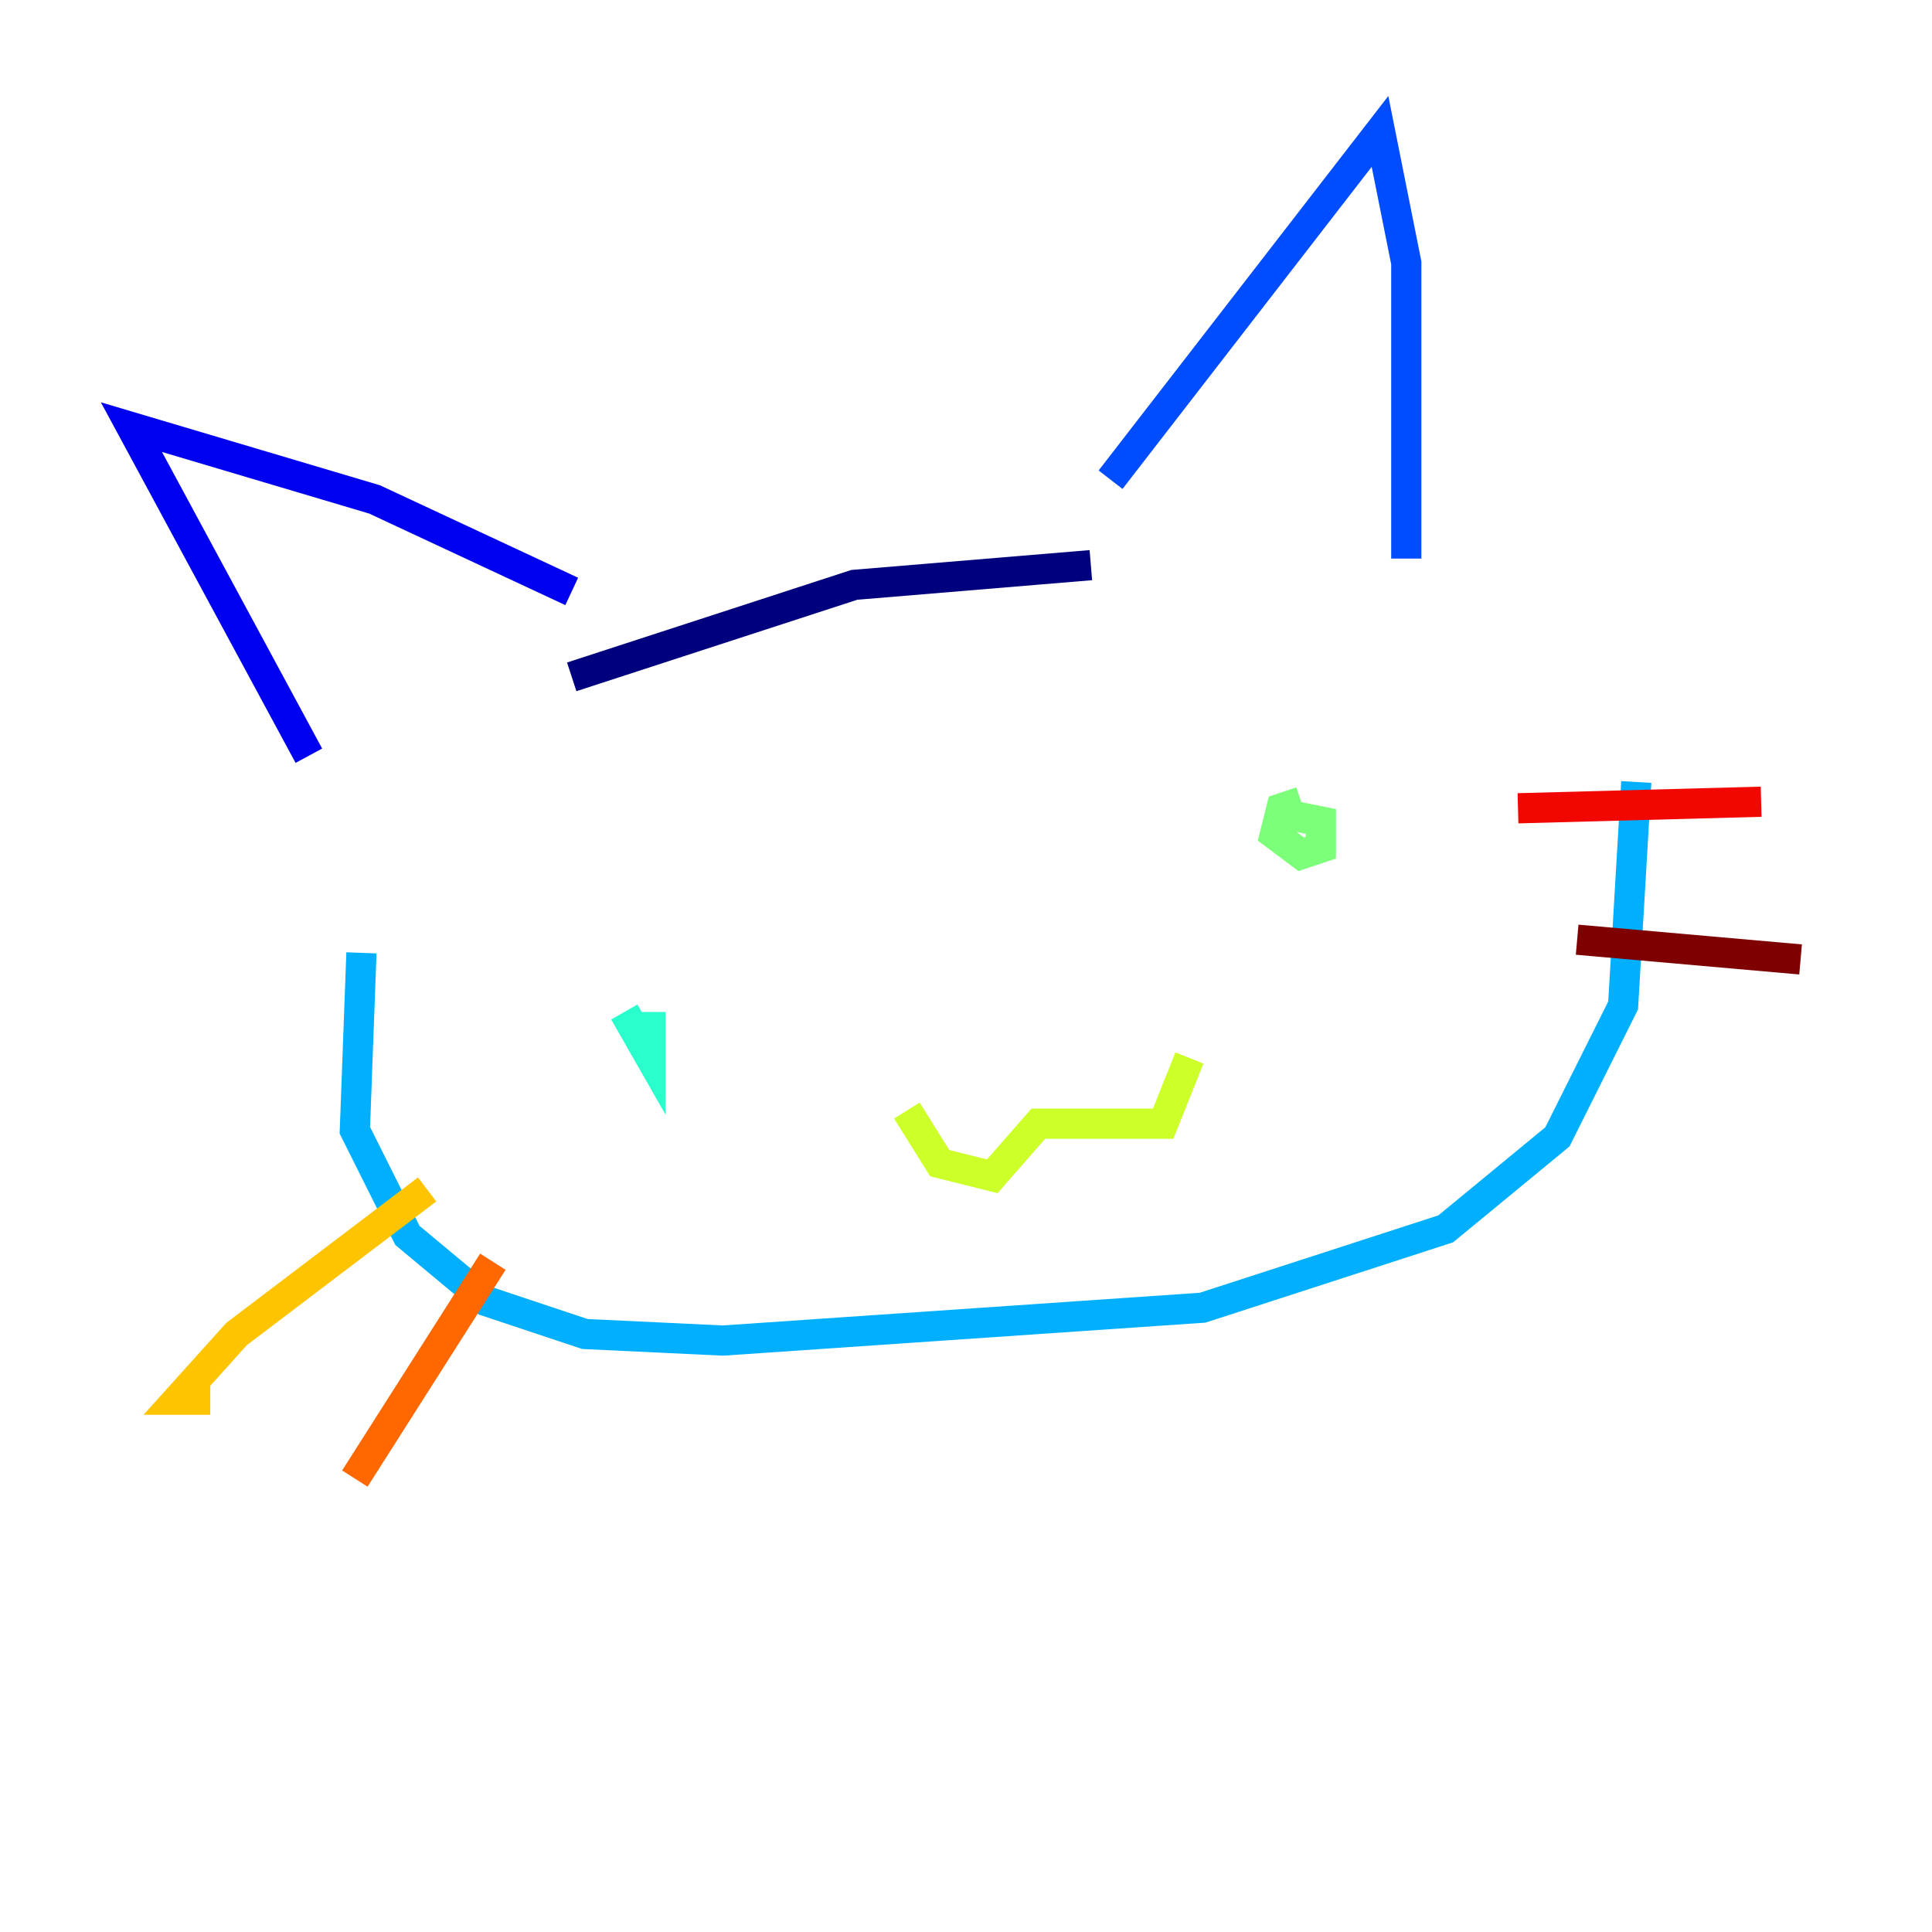 <?xml version="1.0" encoding="utf-8" ?>
<svg baseProfile="tiny" height="128" version="1.2" viewBox="0,0,128,128" width="128" xmlns="http://www.w3.org/2000/svg" xmlns:ev="http://www.w3.org/2001/xml-events" xmlns:xlink="http://www.w3.org/1999/xlink"><defs /><polyline fill="none" points="37.878,44.843 56.599,38.748 72.272,37.442" stroke="#00007f" stroke-width="2" /><polyline fill="none" points="37.878,39.184 24.816,33.088 8.707,28.299 20.463,50.068" stroke="#0000f1" stroke-width="2" /><polyline fill="none" points="73.578,31.782 91.429,8.707 93.17,17.415 93.17,37.007" stroke="#004cff" stroke-width="2" /><polyline fill="none" points="23.946,63.129 23.51,74.884 26.993,81.85 32.218,86.204 38.748,88.381 47.891,88.816 79.674,86.639 95.782,81.415 103.184,75.32 107.537,66.612 108.408,51.809" stroke="#00b0ff" stroke-width="2" /><polyline fill="none" points="41.361,67.048 43.102,70.095 43.102,67.048" stroke="#29ffcd" stroke-width="2" /><polyline fill="none" points="86.204,53.116 84.898,53.551 84.463,55.292 86.204,56.599 87.51,56.163 87.51,54.422 85.333,53.986" stroke="#7cff79" stroke-width="2" /><polyline fill="none" points="60.082,73.578 62.258,77.061 65.742,77.932 68.789,74.449 77.061,74.449 78.803,70.095" stroke="#cdff29" stroke-width="2" /><polyline fill="none" points="28.299,78.803 15.674,88.381 11.755,92.735 13.932,92.735" stroke="#ffc400" stroke-width="2" /><polyline fill="none" points="32.653,83.592 23.51,97.959" stroke="#ff6700" stroke-width="2" /><polyline fill="none" points="100.571,53.551 116.68,53.116" stroke="#f10700" stroke-width="2" /><polyline fill="none" points="104.49,62.258 119.293,63.565" stroke="#7f0000" stroke-width="2" /></svg>